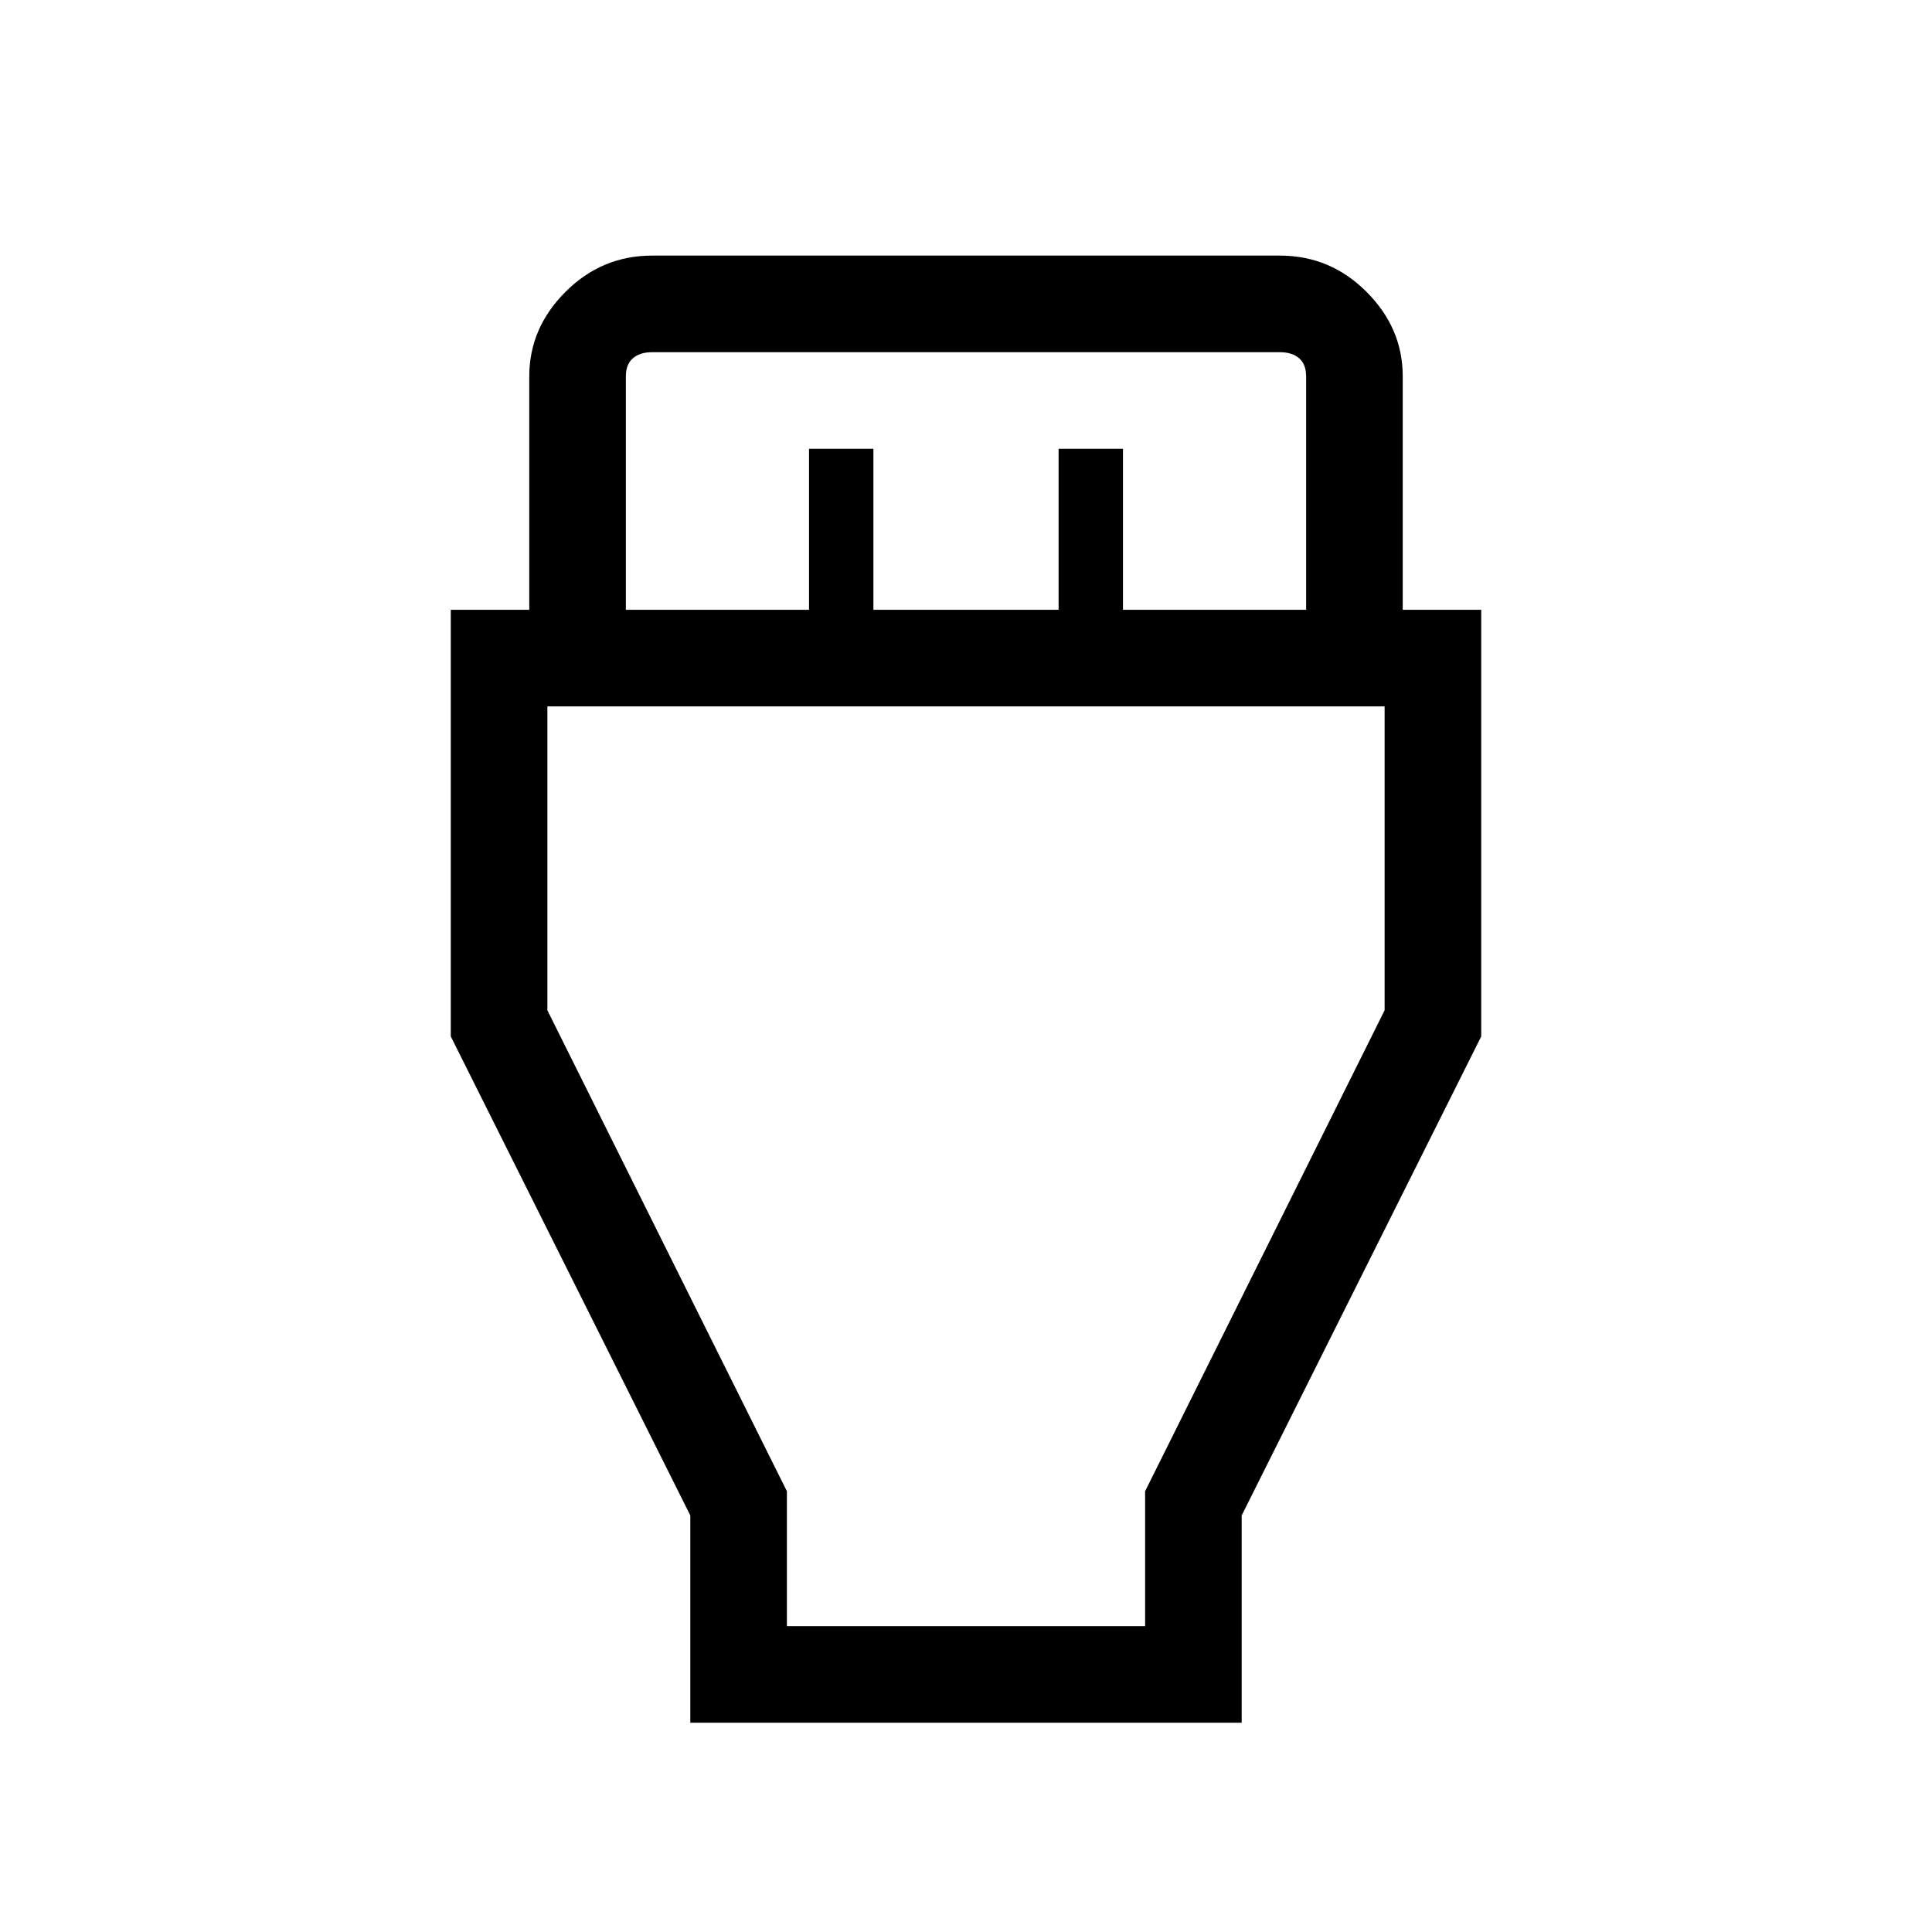 <svg xmlns="http://www.w3.org/2000/svg" height="40" width="40"><path d="M14.292 35.667V31.375L9.333 21.458V12.625H10.958V7.792Q10.958 6.792 11.708 6.042Q12.458 5.292 13.5 5.292H26.5Q27.542 5.292 28.292 6.042Q29.042 6.792 29.042 7.792V12.625H30.667V21.458L25.708 31.375V35.667ZM12.958 12.625H16.75V9.292H18.083V12.625H21.917V9.292H23.25V12.625H27.042V7.792Q27.042 7.542 26.896 7.417Q26.75 7.292 26.5 7.292H13.5Q13.25 7.292 13.104 7.417Q12.958 7.542 12.958 7.792ZM16.292 33.667H23.708V30.875L28.667 20.917V14.625H11.333V20.917L16.292 30.875ZM20 24.167Z"/></svg>
